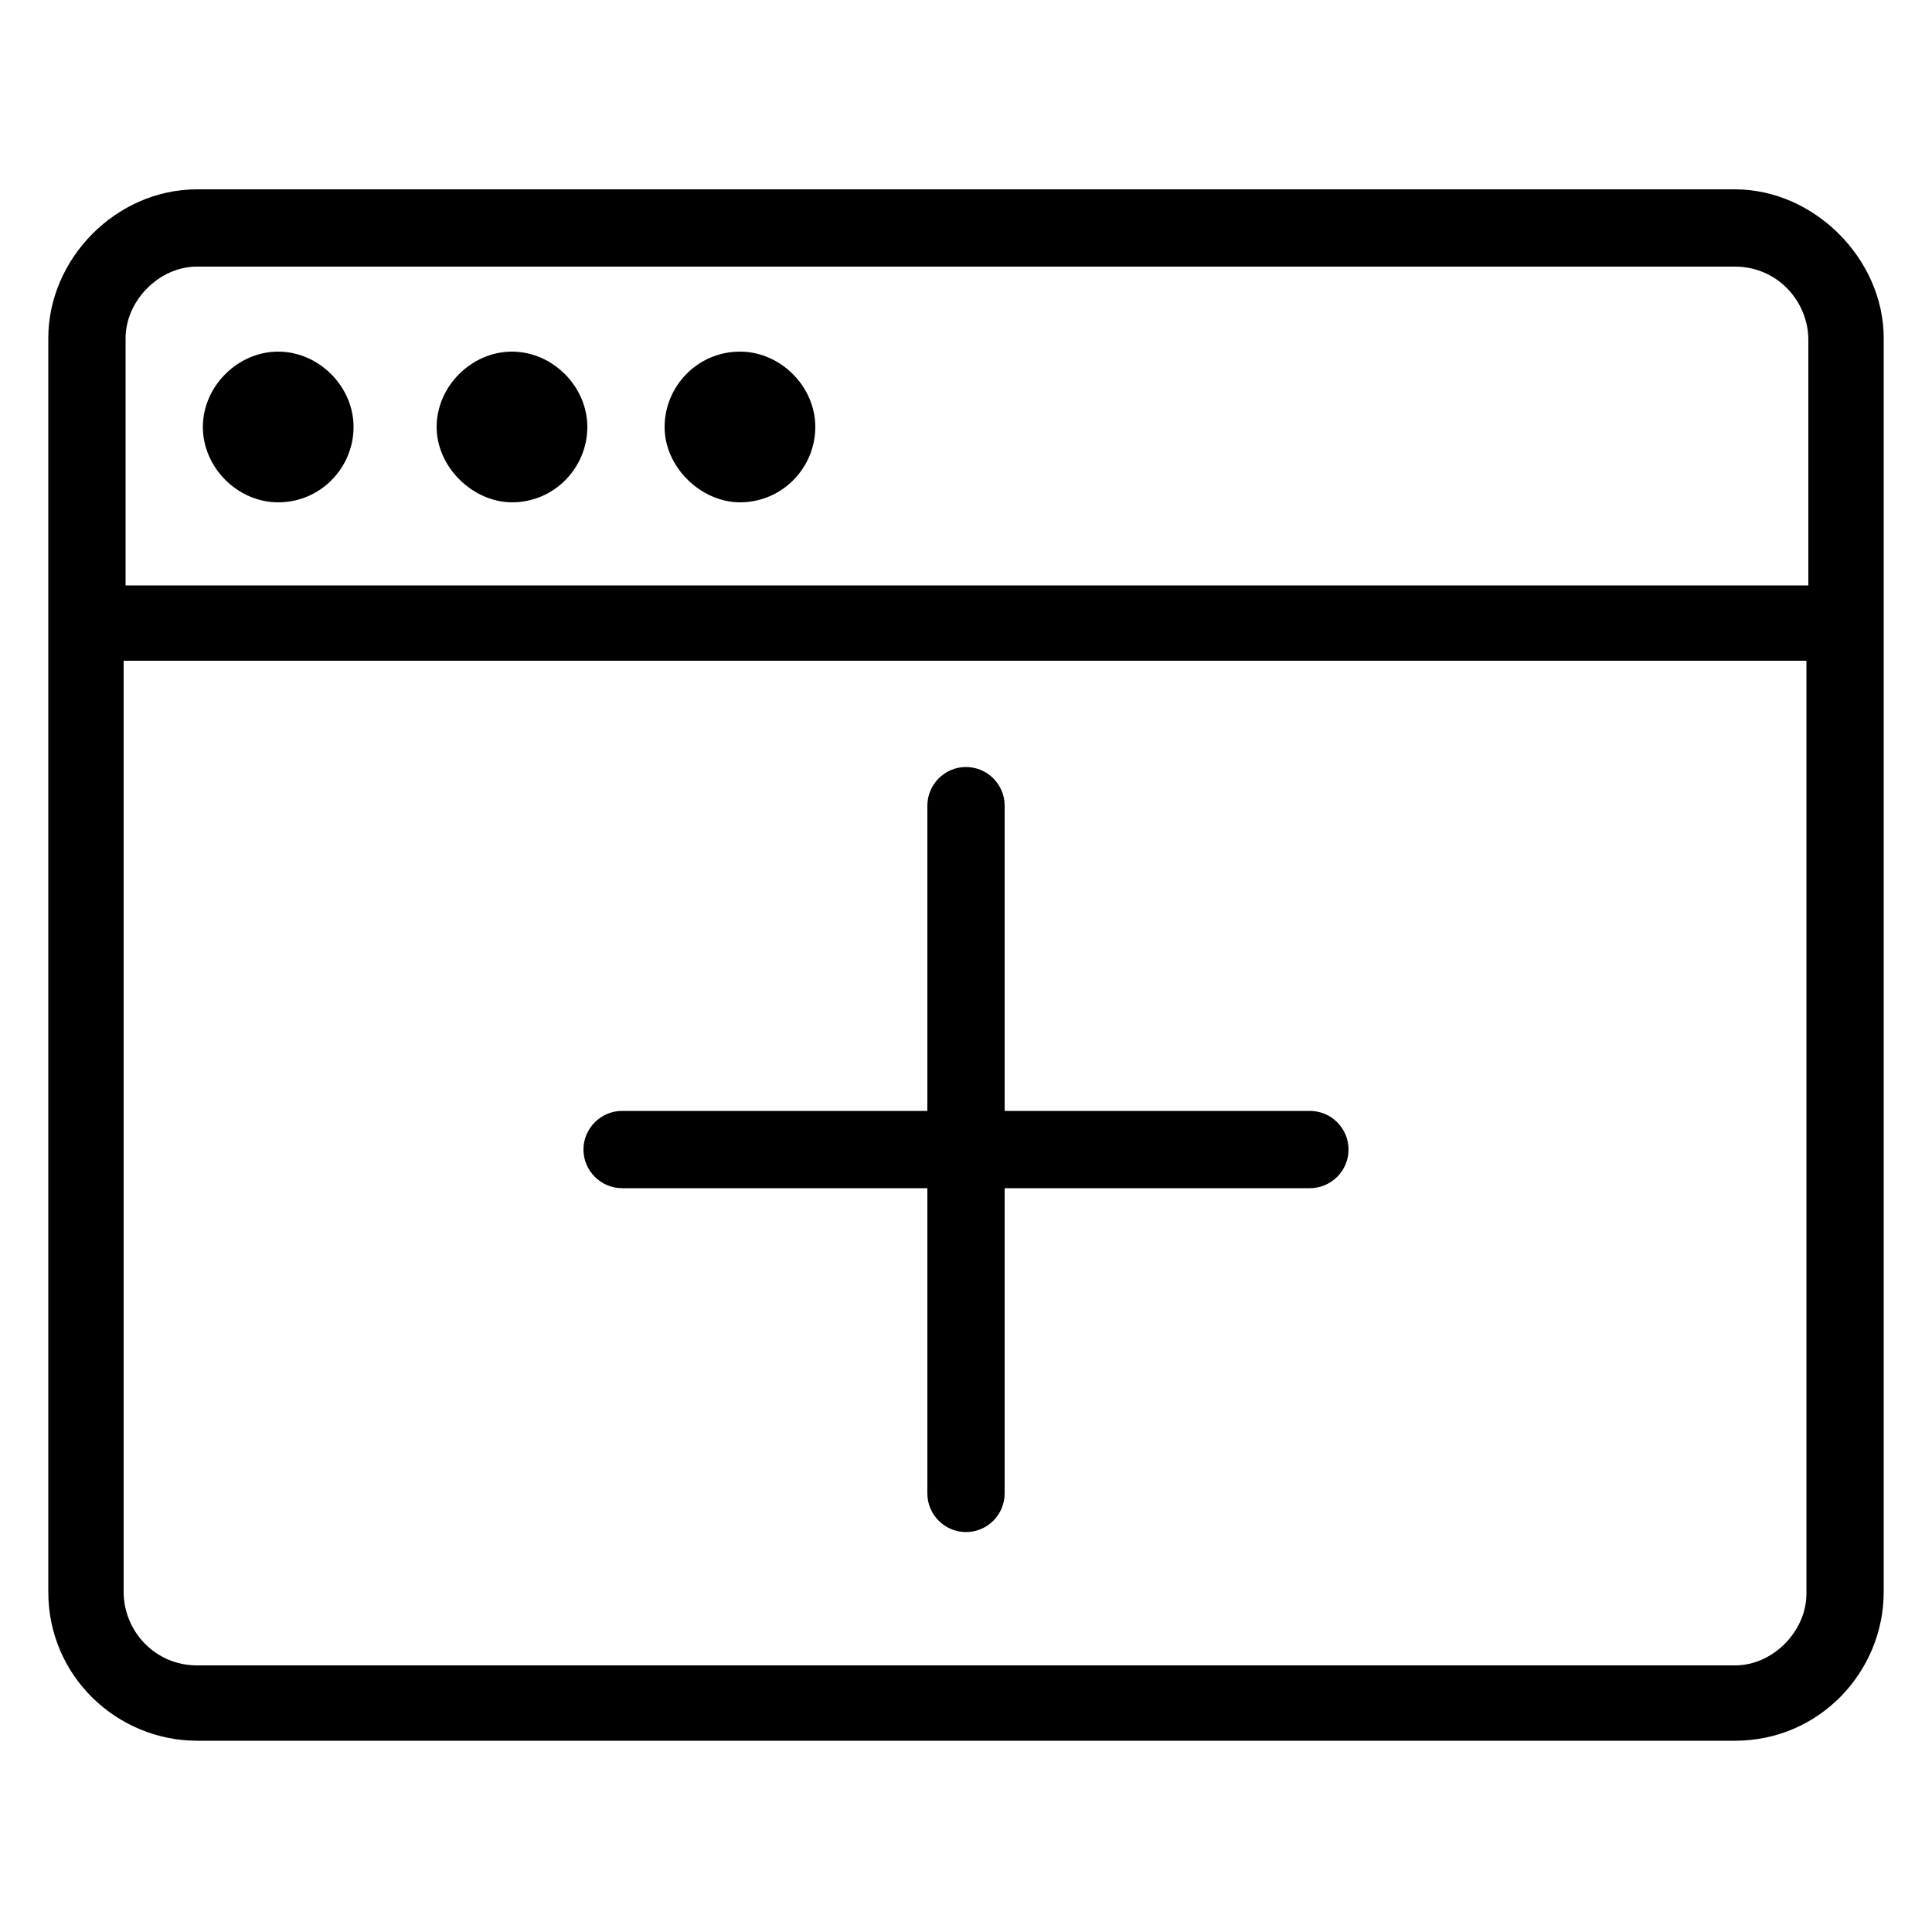 <?xml version="1.0" encoding="utf-8"?>
<!-- Generator: Adobe Illustrator 21.0.0, SVG Export Plug-In . SVG Version: 6.00 Build 0)  -->
<svg version="1.1" id="Слой_1" xmlns="http://www.w3.org/2000/svg" xmlns:xlink="http://www.w3.org/1999/xlink" x="0px" y="0px"
	 viewBox="0 0 100 100" style="enable-background:new 0 0 100 100;" xml:space="preserve">
<g>
	<path d="M89.8,9.8H10.2c-4.2,0-7.7,3.6-7.7,7.7v64.9c0,4.4,3.6,7.7,7.7,7.7h79.6c4.4,0,7.7-3.6,7.7-7.7V17.5
		C97.5,13.4,93.9,9.8,89.8,9.8z M10.2,13.8h79.6c2.2,0,3.8,1.8,3.8,3.8v12.7H6.5V17.5C6.5,15.6,8.2,13.8,10.2,13.8z M89.8,86.2H10.2
		c-2.2,0-3.8-1.8-3.8-3.8V34.2h87.1v48.3C93.5,84.4,91.8,86.2,89.8,86.2z"/>
	<path d="M14.4,26c2.2,0,3.9-1.8,3.9-3.9s-1.8-3.9-3.9-3.9s-3.9,1.8-3.9,3.9S12.3,26,14.4,26z"/>
</g>
<path d="M26.5,26c2.2,0,3.9-1.8,3.9-3.9s-1.8-3.9-3.9-3.9s-3.9,1.8-3.9,3.9S24.5,26,26.5,26z"/>
<path d="M38.3,26c2.2,0,3.9-1.8,3.9-3.9s-1.8-3.9-3.9-3.9c-2.2,0-3.9,1.8-3.9,3.9S36.3,26,38.3,26z"/>
<g>
	<path d="M67.8,61.5H32.2c-1.1,0-2-0.9-2-2s0.9-2,2-2h35.6c1.1,0,2,0.9,2,2S68.9,61.5,67.8,61.5z"/>
</g>
<g>
	<path d="M50,79.3c-1.1,0-2-0.9-2-2V41.7c0-1.1,0.9-2,2-2s2,0.9,2,2v35.6C52,78.4,51.1,79.3,50,79.3z"/>
</g>
</svg>
